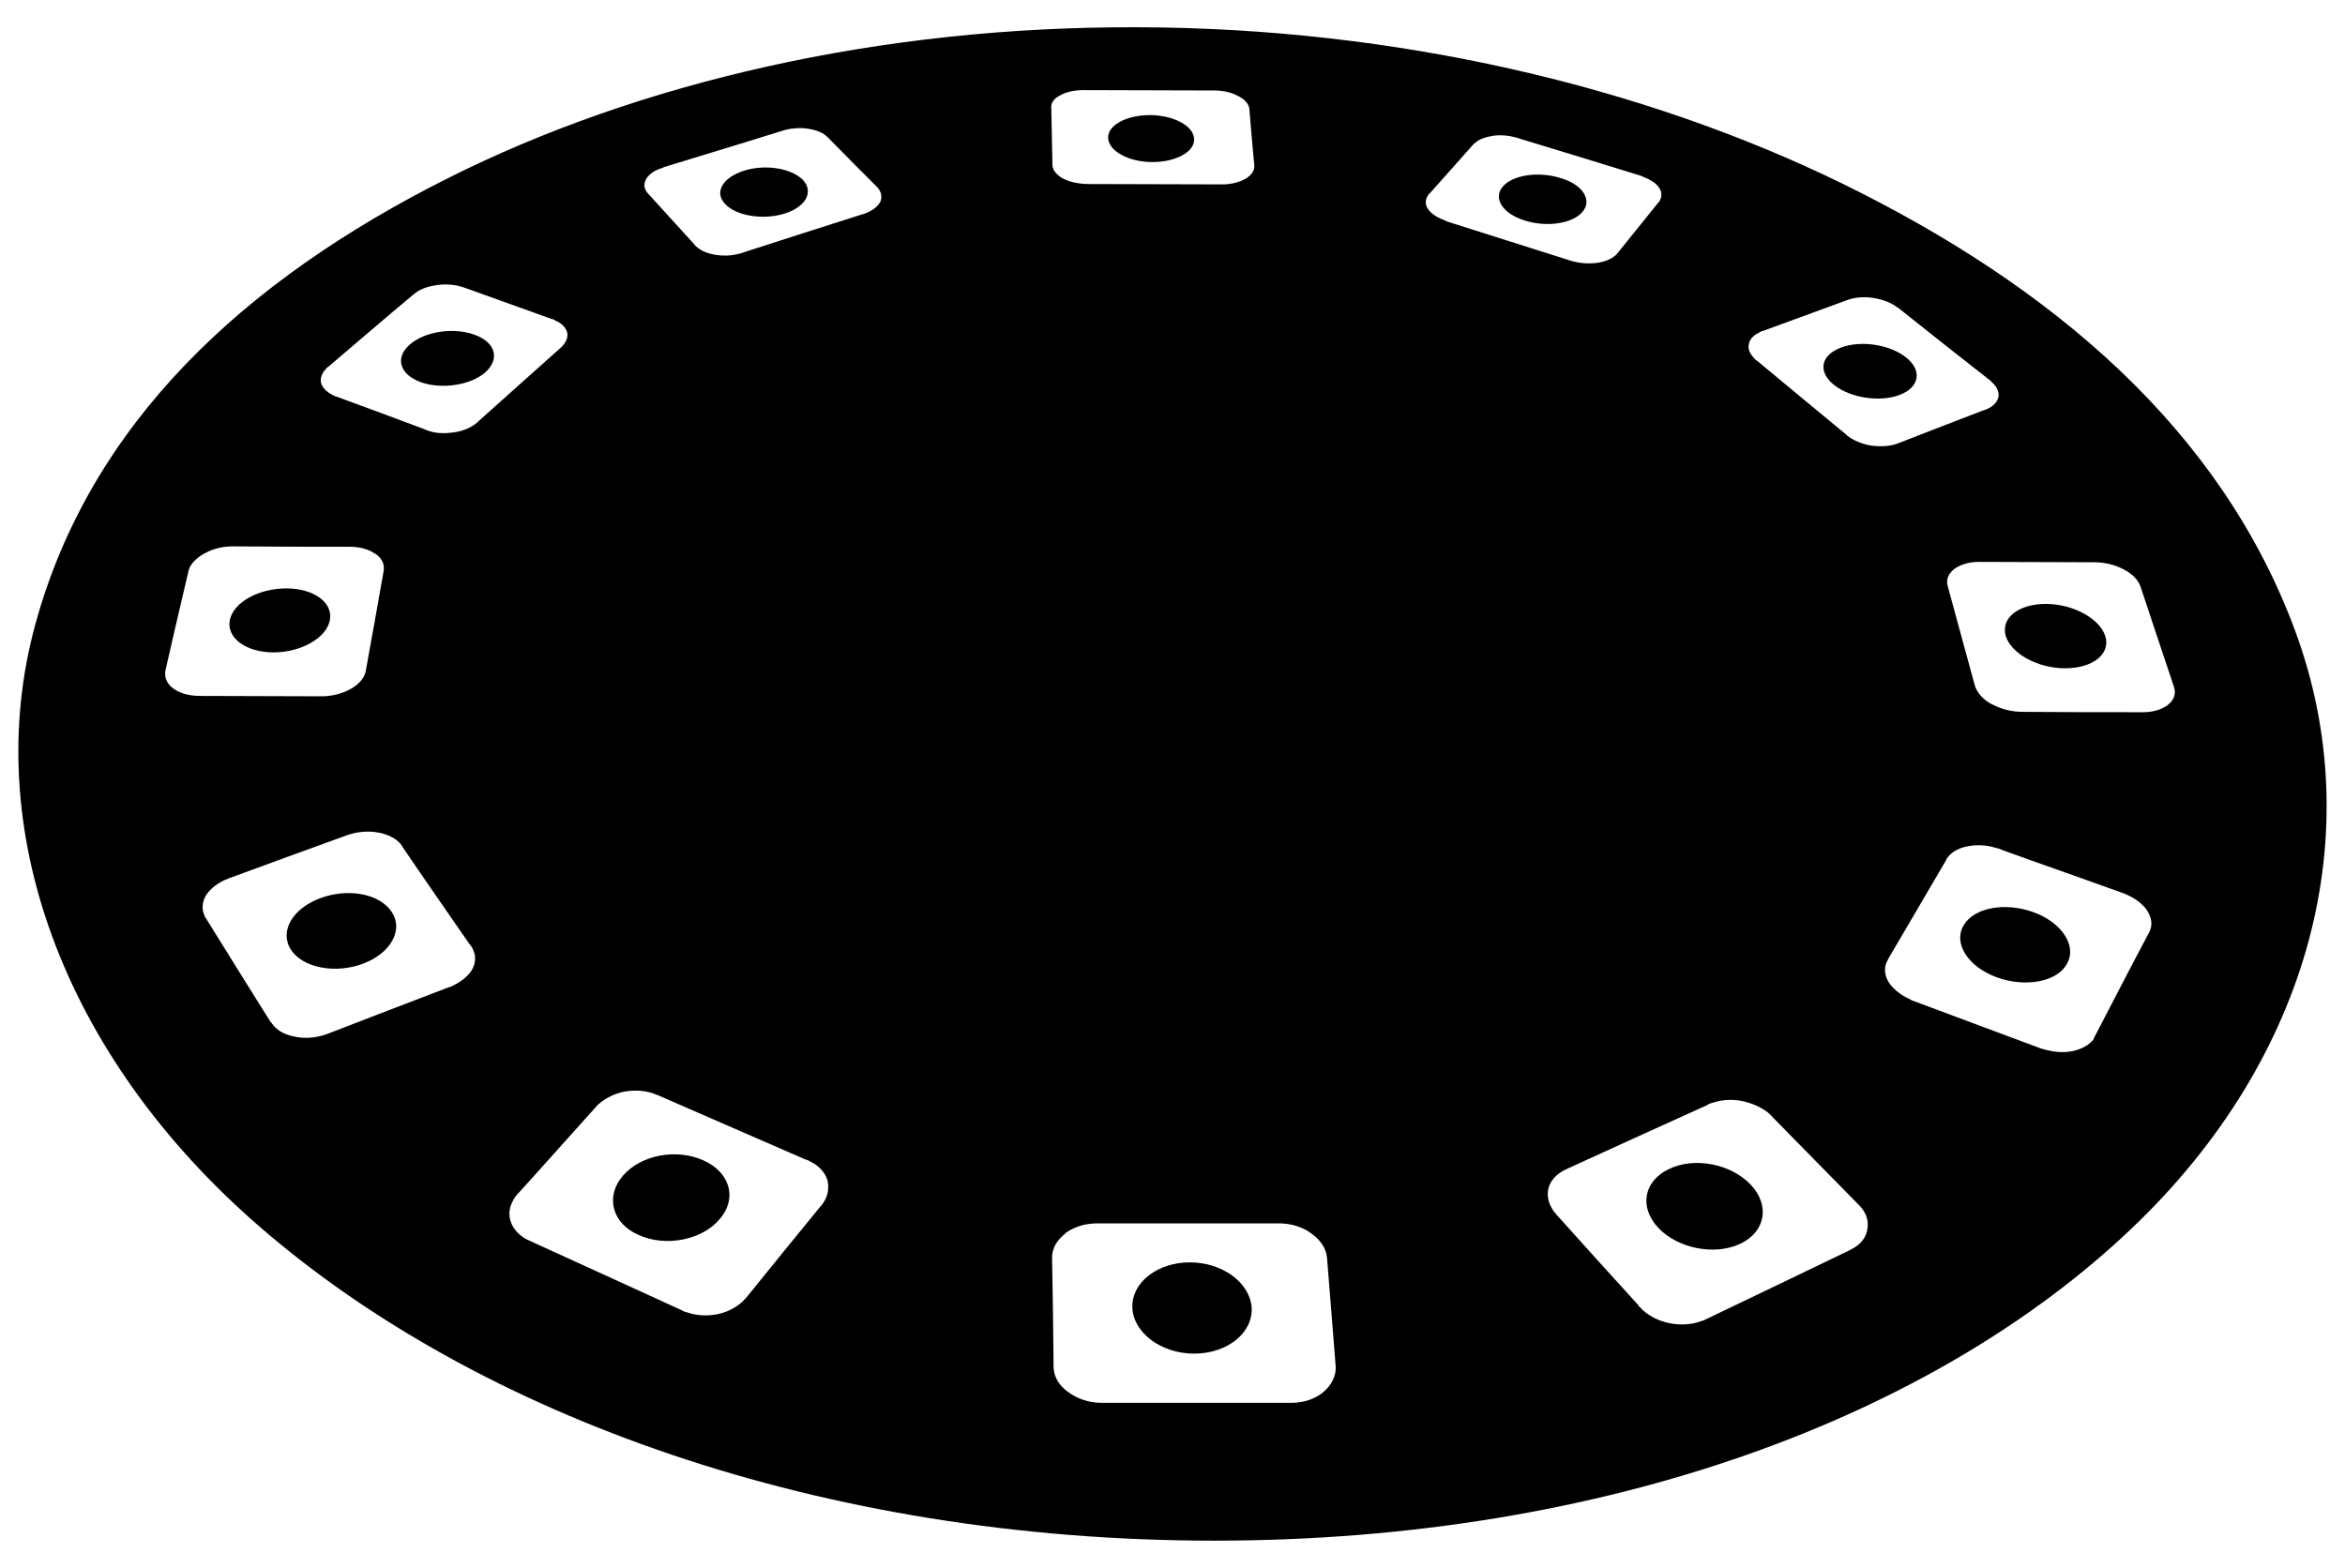 <?xml version="1.0" encoding="utf-8"?>
<!-- Generator: Adobe Illustrator 21.0.0, SVG Export Plug-In . SVG Version: 6.00 Build 0)  -->
<svg version="1.1" id="Layer_1" xmlns="http://www.w3.org/2000/svg" xmlns:xlink="http://www.w3.org/1999/xlink" x="0px" y="0px" viewBox="0 0 619.2 414" style="enable-background:new 0 0 619.2 414;" xml:space="preserve">
  <g id="Layer_x0020_1">
    <g>
      <path d="M314.2,333.4c-8.6,0-15.4,5.3-15.2,11.9c0.2,6.6,7.5,12.2,16.3,12.2s15.6-5.5,15.2-12.2
      C330,338.7,322.7,333.4,314.2,333.4z" />
      <path d="M196.4,45.1c-5.6,1.8-7.9,5.7-4.9,8.8c2.9,3.1,10,4.3,15.7,2.5c5.7-1.8,7.7-5.8,4.8-8.9C208.9,44.4,202,43.3,196.4,45.1z" />
      <path d="M185.6,306.4c-7-3.1-16.4-1.4-21.1,4.1c-4.7,5.4-3,12.6,4.2,15.7c7.1,3.2,16.8,1.3,21.4-4.3
      C194.8,316.4,192.7,309.5,185.6,306.4z" />
      <path d="M304.3,42.8c6.3,0,11.3-2.8,11-6.2c-0.2-3.4-5.5-6.2-11.7-6.2c-6.2,0-11.2,2.7-11,6.1C292.8,39.9,298,42.8,304.3,42.8z" />
      <path d="M75.6,155.4c-7.2,0-13.9,3.6-14.9,8.3c-1,4.7,4.2,8.6,11.5,8.6c7.3,0,14-3.8,14.9-8.5C88,159.1,82.8,155.4,75.6,155.4z" />
      <path d="M125.3,88.4c-5.5-2-13.1-0.9-17.1,2.6c-3.9,3.4-2.8,7.8,2.8,9.9c5.5,2,13.2,0.9,17.2-2.6
      C132.1,94.7,130.8,90.4,125.3,88.4z" />
      <path d="M84.6,237.2c-7.3,2.7-10.9,8.7-7.8,13.6c3.1,4.8,11.7,6.5,19.1,3.7c7.4-2.8,10.7-9,7.5-13.7
      C100.2,236,91.9,234.5,84.6,237.2z" />
      <path d="M540.2,159.5c-7.2,0-11.9,3.7-10.6,8.4c1.4,4.7,8.4,8.6,15.7,8.6c7.3,0,12.1-3.8,10.6-8.5
      C554.4,163.3,547.3,159.5,540.2,159.5z" />
      <path d="M536.9,240.9c-7.5-2.7-15.7-1.2-18.4,3.5c-2.8,4.7,1.1,10.9,8.7,13.7c7.6,2.8,16.1,1.2,18.6-3.6
      C548.5,249.8,544.4,243.6,536.9,240.9z" />
      <path d="M606,166.5c-19.6-52.9-63.7-90.7-119.7-118.1c-52.5-25.6-117.5-41-185.7-41.2c-68.3-0.3-132.1,14.6-182.4,39.9
      C64.4,74.1,23.8,111.8,9.3,165c-14.5,53.1,6.7,113.5,59.4,159.1c57.5,49.8,148.1,82.8,251.9,82.8s190.2-32.9,242.2-82.4
      C610.5,279.2,625.6,219.4,606,166.5z M45.7,181.8c-1.6-1.2-2.4-3-2-4.8c2-8.9,4.1-17.7,6.1-26.3c0.4-1.7,2-3.3,4.1-4.5
      c0.3-0.1,0.7-0.3,1-0.5c1.9-0.9,4.2-1.4,6.5-1.4c10.3,0.1,20.5,0.1,30.9,0.1c2.8,0,5.2,0.7,6.8,1.9c0,0,0,0,0.1,0
      c1.6,1.1,2.4,2.7,2.1,4.5c-1.5,8.7-3.1,17.4-4.7,26.3c-0.3,1.9-1.8,3.6-3.9,4.8c-2.1,1.2-4.9,2-7.8,2c-10.7,0-21.4-0.1-32.1-0.1
      C49.8,183.8,47.3,183,45.7,181.8z M124.8,255.8c-0.8,1.6-2.5,3.1-4.6,4.2c-0.6,0.4-1.4,0.7-2.1,0.9c-10.4,4-21,8-31.5,12.1
      c-2.9,1.1-6,1.4-8.7,0.8c-2.8-0.5-5.1-1.8-6.3-3.8c-0.1,0-0.1,0-0.1,0c-5.8-9.3-11.6-18.5-17.2-27.6c-0.2-0.1-0.2-0.4-0.3-0.6
      c-0.8-1.7-0.6-3.5,0.3-5.2c1.2-1.9,3.3-3.6,6.1-4.6c0.2-0.1,0.3-0.2,0.5-0.2c10.3-3.8,20.5-7.5,30.7-11.2c2.8-1,5.8-1.2,8.4-0.7
      c2.6,0.5,4.9,1.7,6.1,3.4c0.1,0.2,0.1,0.3,0.2,0.4c5.7,8.4,11.7,17,17.7,25.7c0.4,0.4,0.7,0.9,0.9,1.4
      C125.7,252.4,125.6,254.2,124.8,255.8z M125.5,112c-1.5,1.1-3.5,1.9-5.7,2.2c-2.1,0.3-4.4,0.3-6.3-0.3c-0.5-0.2-1-0.3-1.3-0.5
      c-7.8-2.9-15.5-5.8-23.2-8.6c-0.5-0.1-1-0.4-1.4-0.6c-1.5-0.8-2.5-1.9-2.8-3c-0.3-1.2,0.1-2.6,1.3-3.8c0.2-0.3,0.6-0.6,0.9-0.8
      c7.4-6.3,14.6-12.5,21.9-18.6c0.3-0.2,0.6-0.5,0.9-0.7c1.5-1.1,3.4-1.7,5.5-2c2.1-0.3,4.2-0.2,6.1,0.3c0.5,0.1,0.9,0.3,1.3,0.4
      c7.6,2.7,15.3,5.5,23.1,8.3c0.3,0,0.5,0.1,0.7,0.3c1.7,0.7,2.8,1.8,3.2,3c0.4,1.3-0.1,2.8-1.6,4.2c0,0,0,0,0,0
      c-7.1,6.3-14.4,12.9-21.7,19.4C126.2,111.5,125.8,111.7,125.5,112z M217.5,317.5c-0.3,0.5-0.6,0.9-1,1.3
      c-6.4,7.8-12.7,15.6-19.1,23.5c-0.4,0.5-0.9,1-1.4,1.5c-1.7,1.6-4.1,2.8-6.6,3.3c-2.7,0.5-5.5,0.4-8-0.5c-0.6-0.1-1.2-0.4-1.7-0.7
      c-13.4-6.1-26.4-12.1-39.4-18c-0.5-0.2-1-0.5-1.5-0.7c-2.2-1.3-3.6-3.1-4.1-5.1c-0.5-2,0-4,1.3-5.9c0.3-0.5,0.7-0.9,1.1-1.3
      c6.9-7.6,13.6-15.2,20.3-22.6c0.2-0.3,0.4-0.5,0.7-0.7c1.8-1.6,4.2-2.8,6.8-3.3c2.9-0.5,6-0.3,8.6,0.9c0,0,0,0,0.1,0
      c12.8,5.6,25.9,11.3,39,17c0.5,0.1,1.1,0.4,1.6,0.7c2.2,1.1,3.7,2.9,4.3,4.8C218.9,313.7,218.7,315.7,217.5,317.5z M232.4,53.4
      c-0.7,1.2-2.2,2.4-4.3,3.1c-0.1,0.1-0.3,0.1-0.4,0.1c-10.3,3.3-20.8,6.6-31.2,10c-0.5,0.2-1.1,0.4-1.7,0.5c-2,0.5-4.1,0.5-5.9,0.2
      c-1.8-0.3-3.5-0.9-4.7-1.9c-0.4-0.3-0.7-0.6-0.9-0.9c-4.1-4.5-8.2-9-12.2-13.4c-1.1-1.2-1.2-2.5-0.5-3.8c0.7-1.2,2.2-2.4,4.5-3
      c0,0,0,0,0-0.1c10.7-3.3,21.1-6.4,31.6-9.7c0.2-0.1,0.5-0.1,0.7-0.2c2-0.5,4.1-0.6,6-0.3c2.1,0.3,4.1,1.1,5.2,2.3
      c0.1,0.1,0.2,0.1,0.2,0.2c4.2,4.3,8.5,8.6,12.8,12.9C232.8,50.7,233,52.1,232.4,53.4z M279.9,25.2c1.6-0.9,3.7-1.4,6.1-1.4
      c11.6,0,23.2,0.1,34.8,0.1c2.4,0,4.6,0.6,6.2,1.5c0.3,0.1,0.5,0.3,0.7,0.4c1.3,0.8,2.1,1.9,2.2,3c0.4,4.9,0.8,9.8,1.3,14.9
      c0.1,1.4-0.8,2.6-2.3,3.5c-1.6,0.9-3.7,1.5-6.2,1.5c-12,0-23.9-0.1-35.8-0.1c-2.4-0.1-4.7-0.6-6.3-1.5c-1.6-0.9-2.7-2.2-2.7-3.5
      c-0.1-5.1-0.2-10-0.3-14.9C277.4,27.2,278.3,26,279.9,25.2z M349.5,367.6c-2.1,1.8-5.1,2.9-8.5,2.9c-16.7,0-33.4,0-50.1,0
      c-3.5,0-6.7-1.2-8.9-2.9c-0.4-0.3-0.7-0.5-1-0.8c-1.8-1.6-2.8-3.7-2.8-5.9c-0.1-9.8-0.2-19.3-0.4-28.8c0-2.5,1.4-4.7,3.5-6.3
      c0,0,0,0,0-0.1c2.2-1.6,5.1-2.6,8.4-2.6c16,0,32,0,48,0c3.3,0,6.4,1,8.6,2.7c2.3,1.6,3.9,3.9,4.1,6.4c0.8,9.5,1.5,19,2.3,28.8
      C352.8,363.4,351.6,365.8,349.5,367.6z M380.8,57.9c-1.8-0.7-3.1-1.7-3.8-2.8c-0.7-1.1-0.7-2.3,0-3.4c0.2-0.3,0.3-0.5,0.6-0.7
      c3.8-4.2,7.5-8.5,11.2-12.6c0.2-0.3,0.5-0.5,0.9-0.8c1-0.9,2.6-1.4,4.3-1.7c1.8-0.3,3.9-0.2,5.8,0.3c0.5,0.1,1,0.2,1.4,0.4
      c10.5,3.2,21.1,6.4,31.7,9.7c0.4,0.1,0.8,0.3,1.2,0.5c1.9,0.7,3.3,1.7,4,2.8c0.7,1,0.8,2.2,0.2,3.3c-0.1,0.3-0.3,0.5-0.5,0.7
      c-3.6,4.5-7.2,8.9-10.8,13.4c-0.1,0.1-0.2,0.3-0.4,0.4c-1.1,1-2.8,1.7-4.7,2c-2.2,0.3-4.7,0.2-7-0.5c0,0,0,0,0,0
      c-11-3.5-22-7-32.8-10.4C381.6,58.2,381.2,58.1,380.8,57.9z M493.1,324.5c-0.3,2.3-1.8,4.3-4.4,5.5c-0.1,0.1-0.1,0.1-0.1,0.1
      c-12.7,6.1-25.5,12.3-38.5,18.5c-0.3,0.1-0.6,0.3-0.9,0.3c-2.5,1-5.5,1.1-8.2,0.6c-3.1-0.6-6.1-2.1-8.1-4.4
      c-0.2-0.1-0.3-0.3-0.3-0.4c-7.4-8.1-14.5-16-21.6-23.9c-2-2.2-2.6-4.6-2.2-6.7c0.5-2.2,2.1-4.1,4.8-5.3c0.2-0.1,0.3-0.1,0.4-0.2
      c12.4-5.7,24.6-11.2,36.7-16.7c0.5-0.4,1.3-0.6,2-0.8c2.3-0.7,4.9-0.8,7.3-0.3c2.5,0.5,4.8,1.5,6.8,3c0.6,0.5,1.1,1,1.5,1.5
      c7.3,7.4,14.7,15,22.2,22.6C492.6,319.8,493.5,322.2,493.1,324.5z M494.2,117.7c-2.5-0.4-4.9-1.4-6.5-2.7
      c-0.1-0.1-0.2-0.2-0.3-0.3c-7.9-6.5-15.7-13-23.3-19.3c-0.5-0.3-0.8-0.6-1.1-1c-1.1-1.2-1.5-2.4-1.2-3.6c0.2-1.1,1.1-2.2,2.6-2.9
      c0.4-0.3,0.9-0.5,1.4-0.6c7.4-2.7,14.8-5.4,22.1-8.1c2-0.7,4.4-0.9,6.8-0.5c2.4,0.4,4.7,1.2,6.3,2.5c0,0,0,0,0.1,0
      c8,6.4,16.1,12.8,24.3,19.2c0.2,0.1,0.4,0.3,0.5,0.5c1.4,1.2,2,2.6,1.8,3.9c-0.3,1.4-1.4,2.6-3.4,3.4c-0.1,0.1-0.3,0.1-0.4,0.1
      c-7.6,2.9-15,5.8-22.5,8.7C499.3,117.9,496.7,118,494.2,117.7z M567.8,245.5c-0.1,0.4-0.3,0.8-0.5,1.1c-4.7,8.8-9.3,17.8-14,26.8
      c-0.2,0.3-0.4,0.7-0.5,1.1c-1.2,1.5-3.1,2.6-5.5,3.1c-2.3,0.5-5,0.3-7.7-0.5c-0.6-0.1-1.2-0.4-1.8-0.6
      c-11.1-4.1-21.9-8.2-32.7-12.2c-0.4-0.1-0.6-0.3-1-0.5c-2.4-1.1-4.3-2.7-5.4-4.4c-1.2-2-1.3-4.1-0.2-5.9c0,0,0,0,0-0.1
      c5.2-8.9,10.3-17.6,15.3-26.1c0.1-0.3,0.3-0.7,0.6-1c1.1-1.4,3-2.4,5.2-2.8c2.2-0.4,4.8-0.4,7.3,0.4c0.6,0.1,1.2,0.3,1.8,0.6
      c10.2,3.7,20.6,7.3,31.1,11.1c0.7,0.2,1.4,0.5,2,0.8c2.2,1,4,2.4,5.1,4C568,242.1,568.4,243.9,567.8,245.5z M572.5,186.1
      c-0.2,0.2-0.5,0.4-0.7,0.5c-1.4,0.9-3.5,1.5-5.9,1.5c-10.7,0-21.3,0-32-0.1c-2.8,0-5.7-0.8-7.9-2c-0.1,0-0.1,0-0.1,0
      c-2.2-1.2-3.8-3-4.4-4.8c-2.4-8.9-4.9-17.8-7.2-26.4c-0.5-1.8,0.2-3.3,1.7-4.5c1.5-1.1,3.7-1.9,6.5-1.9c10.2,0,20.4,0.1,30.6,0.1
      c2.7,0,5.5,0.7,7.7,1.9c2.2,1.1,3.8,2.8,4.4,4.5c2.9,8.7,5.8,17.5,8.8,26.4C574.7,183.2,574,184.9,572.5,186.1z" />
      <path d="M440.8,308.7c-6.7,3.1-8.1,10-3,15.5c5.1,5.5,14.9,7.5,21.7,4.3c6.8-3.2,7.9-10.3,2.7-15.7
      C457,307.4,447.5,305.5,440.8,308.7z" />
      <path d="M417.9,55.9c2.6-3.1,0-7.2-5.9-8.9c-5.8-1.8-12.6-0.8-15.2,2.3c-2.6,3-0.1,7.1,5.7,8.9C408.3,60.1,415.3,59.1,417.9,55.9z
      " />
      <path d="M503.3,94.4c-4.3-3.4-11.9-4.6-17.2-2.6s-6.2,6.3-1.9,9.8c4.3,3.5,12.2,4.7,17.4,2.7C506.9,102.3,507.6,97.8,503.3,94.4z" />
    </g>
  </g>
</svg>